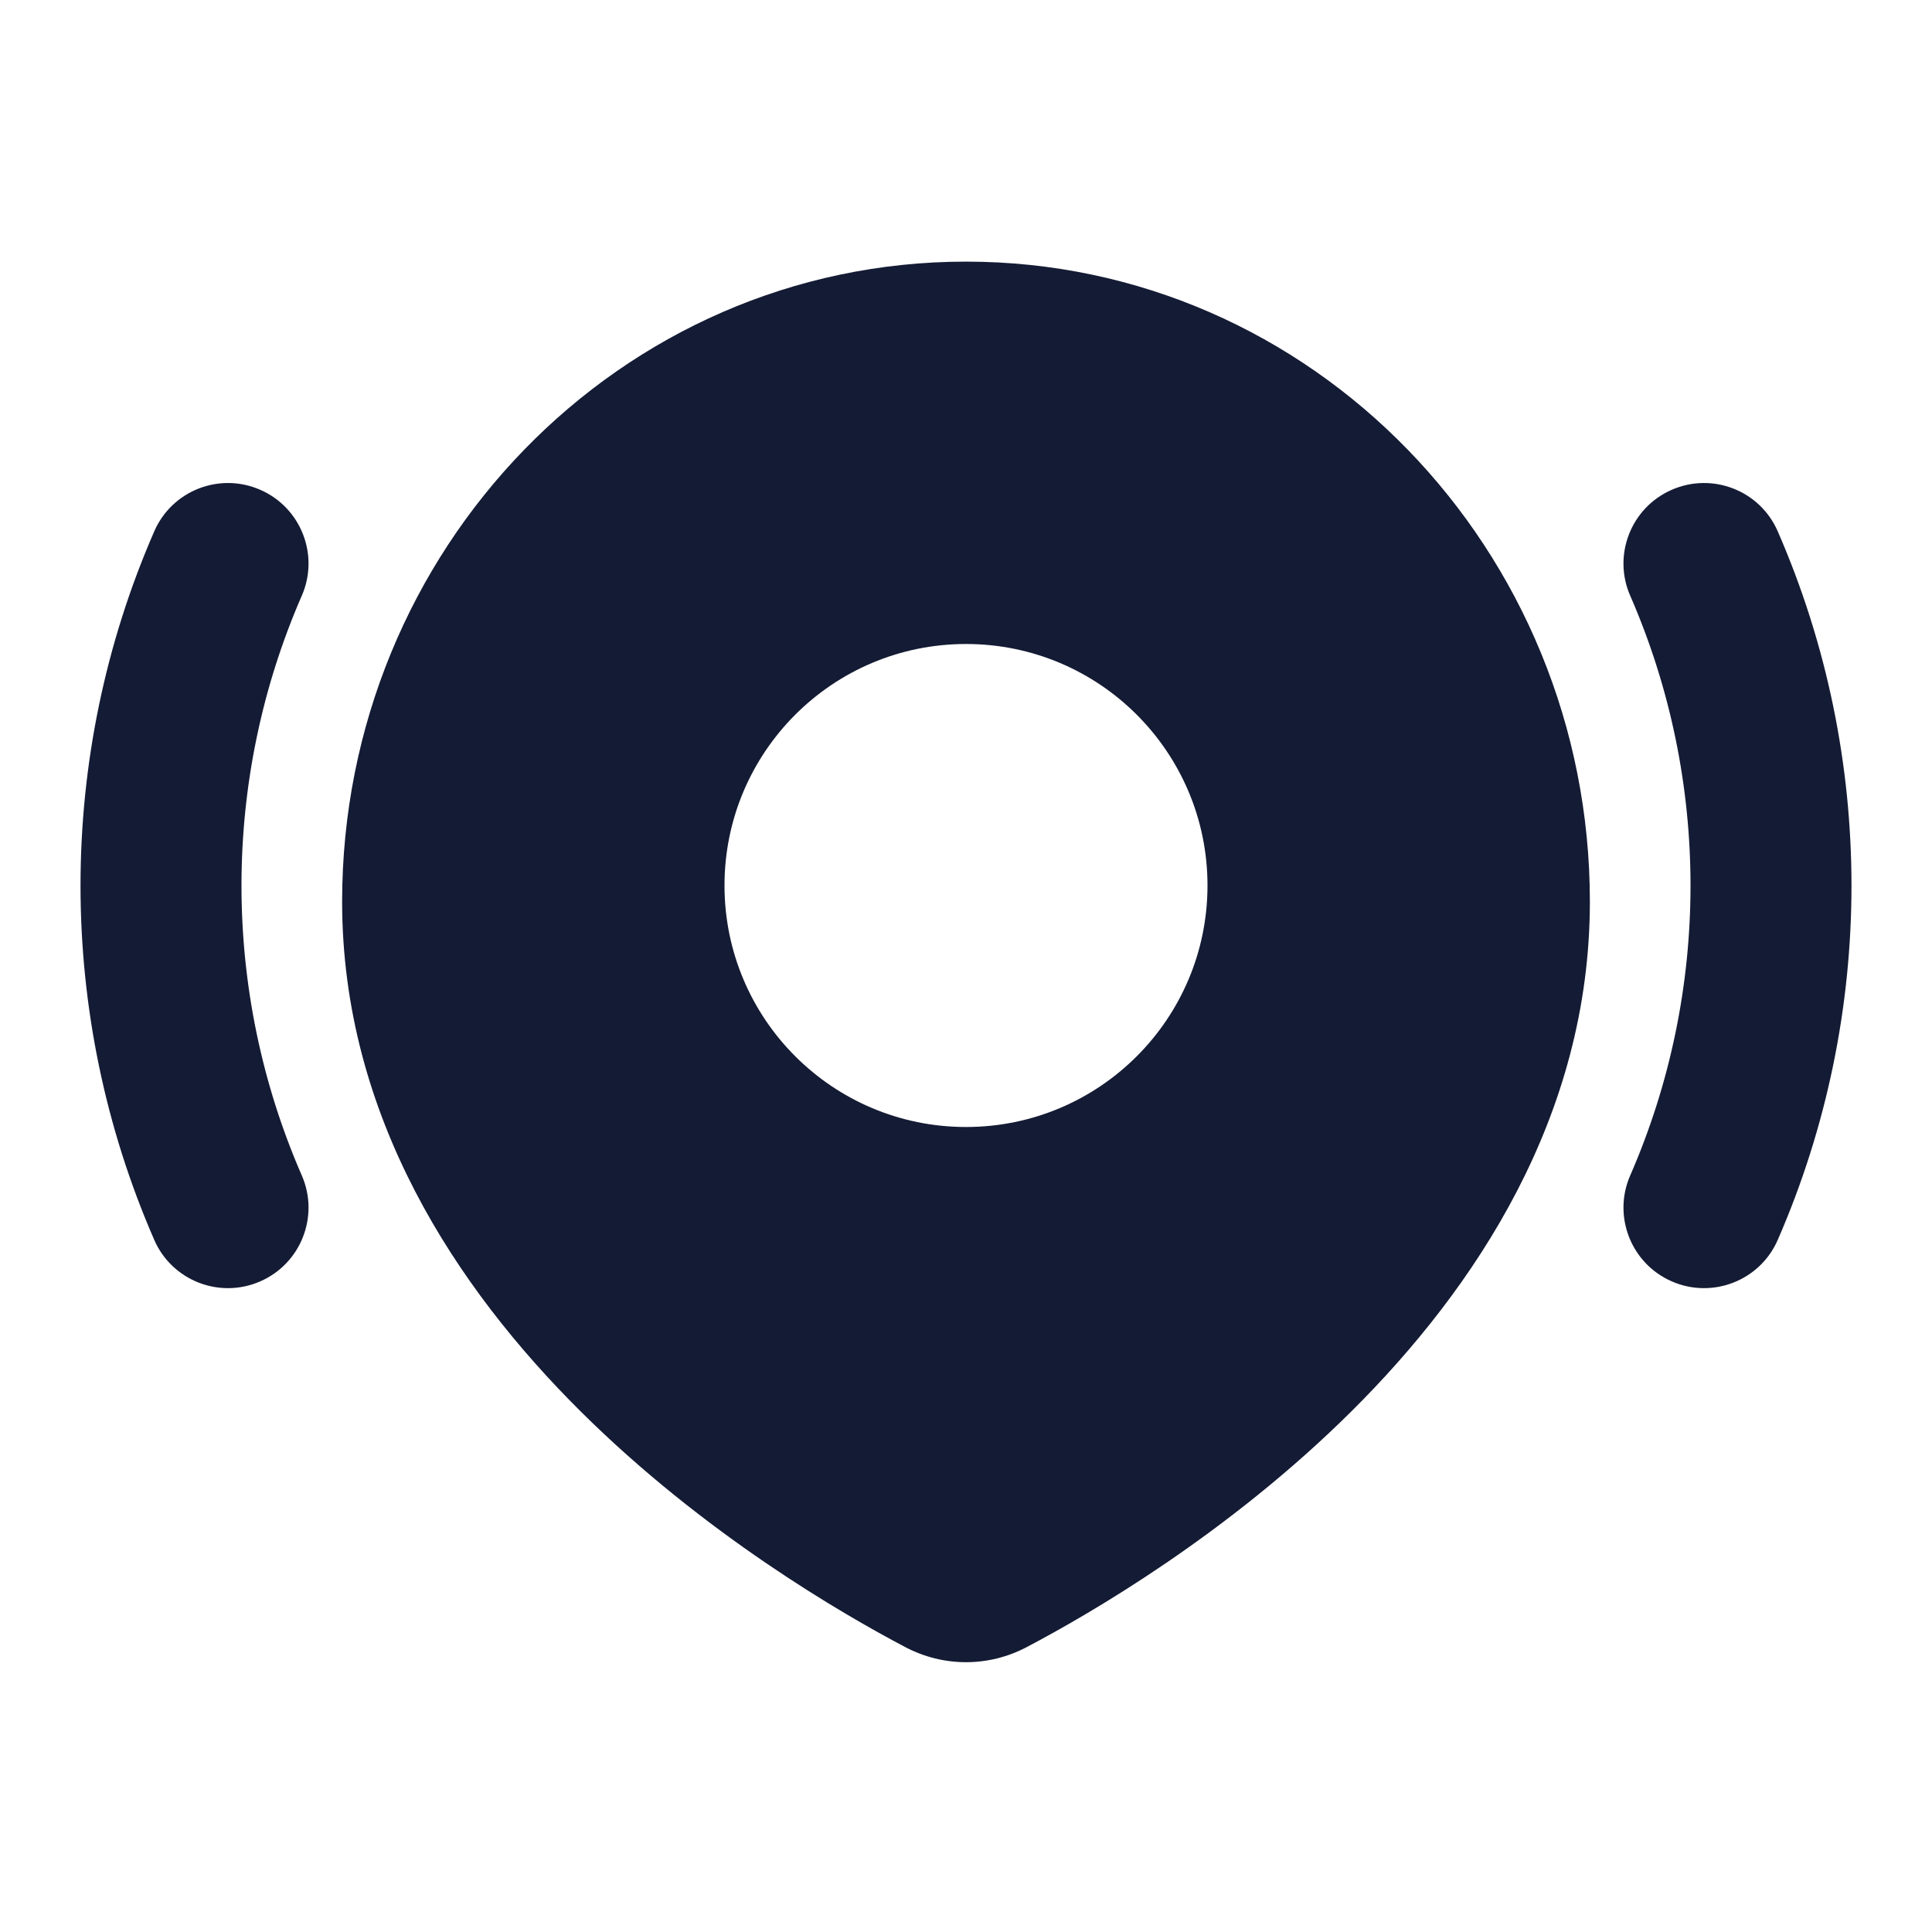 <svg width="24" height="24" viewBox="0 0 24 24" fill="none" xmlns="http://www.w3.org/2000/svg">
<path fill-rule="evenodd" clip-rule="evenodd" d="M3.232 6.084C3.738 6.304 3.97 6.894 3.749 7.4C2.75 9.69 2.75 12.312 3.749 14.602C3.97 15.108 3.738 15.698 3.232 15.918C2.726 16.139 2.136 15.908 1.916 15.402C0.695 12.602 0.695 9.4 1.916 6.601C2.136 6.094 2.726 5.863 3.232 6.084ZM20.768 6.084C21.274 5.863 21.864 6.094 22.084 6.601C23.305 9.4 23.305 12.602 22.084 15.402C21.864 15.908 21.274 16.139 20.768 15.918C20.262 15.698 20.03 15.108 20.251 14.602C21.25 12.312 21.25 9.69 20.251 7.4C20.03 6.894 20.262 6.304 20.768 6.084Z" fill="#141B34"/>
<path fill-rule="evenodd" clip-rule="evenodd" d="M12 3.25C7.7 3.25 4.25 6.829 4.25 11.2C4.25 13.871 5.676 16.005 7.209 17.529C8.746 19.057 10.468 20.052 11.246 20.461C11.721 20.711 12.279 20.711 12.754 20.461C13.532 20.052 15.254 19.057 16.791 17.529C18.324 16.005 19.75 13.871 19.75 11.2C19.75 6.829 16.3 3.25 12 3.25ZM12 8C10.343 8 9 9.343 9 11C9 12.657 10.343 14 12 14C13.657 14 15 12.657 15 11C15 9.343 13.657 8 12 8Z" fill="#141B34"/>
</svg>
